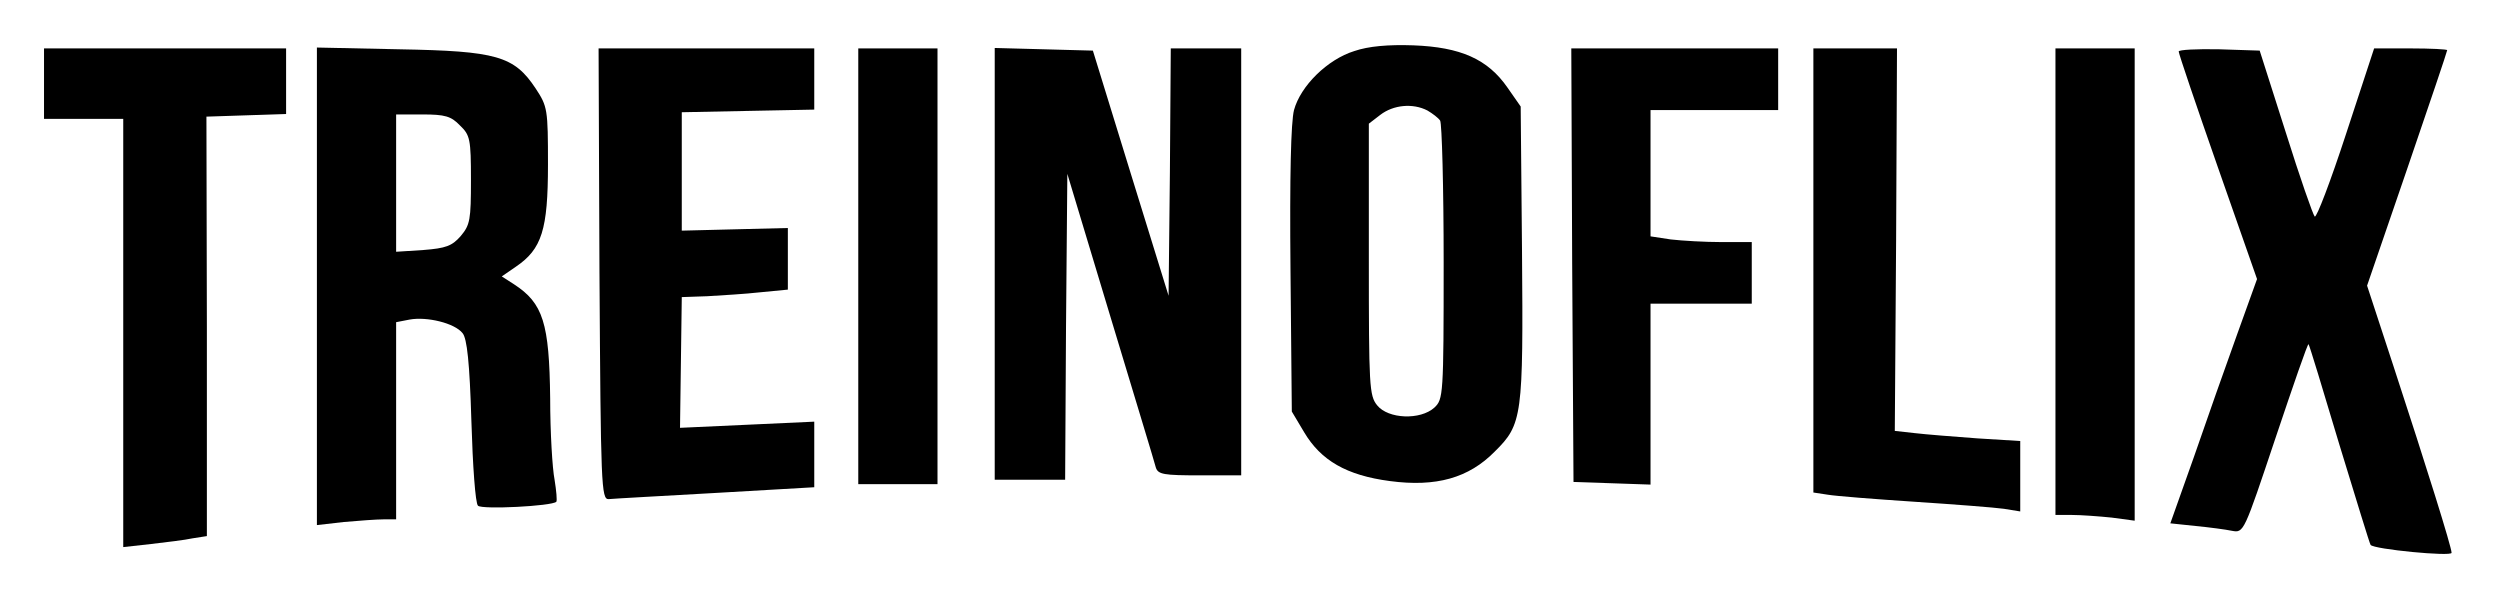<?xml version="1.0" standalone="no"?>
<!DOCTYPE svg PUBLIC "-//W3C//DTD SVG 20010904//EN"
 "http://www.w3.org/TR/2001/REC-SVG-20010904/DTD/svg10.dtd">
<svg version="1.0" xmlns="http://www.w3.org/2000/svg"
 width="568pt" height="140pt" viewBox="0 0 568 140"
 preserveAspectRatio="xMidYMid meet">

<g transform="translate(0,140) scale(0.1,-0.1)"
fill="#000000" stroke="none">
<path d="M3077 1284 c-61 -19 -122 -79 -137 -134 -7 -27 -10 -150 -8 -363 l3
-322 28 -47 c38 -64 96 -98 195 -111 105 -14 179 7 238 67 63 62 65 80 62 456
l-3 328 -30 43 c-45 65 -107 92 -214 96 -57 2 -102 -2 -134 -13z m166 -135
c12 -7 25 -17 29 -23 4 -6 8 -151 8 -322 0 -303 -1 -311 -21 -330 -32 -29
-105 -26 -130 5 -18 22 -19 43 -19 331 l0 309 26 20 c30 23 74 27 107 10z"/>
<path d="M100 1210 l0 -80 90 0 90 0 0 -486 0 -487 63 7 c34 4 77 9 95 13 l32
5 0 477 -1 476 91 3 90 3 0 74 0 75 -275 0 -275 0 0 -80z"/>
<path d="M720 749 l0 -542 61 7 c34 3 75 6 90 6 l29 0 0 224 0 224 31 6 c39 7
102 -8 120 -31 10 -12 16 -66 20 -200 3 -101 9 -187 15 -192 9 -9 168 -1 178
9 2 3 0 25 -4 50 -5 25 -10 108 -10 185 -2 171 -16 216 -82 259 l-28 18 32 22
c59 40 73 84 73 232 0 126 -1 132 -28 173 -49 74 -89 85 -309 89 l-188 4 0
-543z m325 366 c23 -22 25 -31 25 -124 0 -90 -2 -102 -23 -127 -20 -23 -34
-28 -85 -32 l-62 -4 0 156 0 156 60 0 c51 0 65 -4 85 -25z"/>
<path d="M1362 778 c3 -482 4 -513 21 -512 9 1 118 7 242 14 l225 13 0 75 0
74 -152 -7 -153 -7 2 148 2 149 58 2 c32 2 86 5 121 9 l62 6 0 70 0 70 -121
-3 -120 -3 0 134 0 135 150 3 151 3 0 69 0 70 -245 0 -245 0 2 -512z"/>
<path d="M1950 795 l0 -495 90 0 90 0 0 495 0 495 -90 0 -90 0 0 -495z"/>
<path d="M2260 800 l0 -490 80 0 80 0 2 348 3 347 98 -325 c54 -179 101 -333
103 -342 5 -16 18 -18 100 -18 l94 0 0 485 0 485 -80 0 -80 0 -2 -281 -3 -281
-86 278 -86 279 -111 3 -112 3 0 -491z"/>
<path d="M3572 798 l3 -493 88 -3 87 -3 0 206 0 205 115 0 115 0 0 70 0 70
-69 0 c-37 0 -89 3 -115 6 l-46 7 0 143 0 144 145 0 145 0 0 70 0 70 -235 0
-235 0 2 -492z"/>
<path d="M4120 785 l0 -504 33 -5 c17 -3 106 -10 197 -16 91 -6 182 -13 203
-16 l37 -6 0 80 0 80 -97 6 c-54 4 -118 9 -143 12 l-45 5 3 435 2 434 -95 0
-95 0 0 -505z"/>
<path d="M4670 760 l0 -530 38 0 c20 0 61 -3 90 -6 l52 -7 0 537 0 536 -90 0
-90 0 0 -530z"/>
<path d="M4950 1283 c0 -5 40 -123 89 -263 l89 -254 -45 -125 c-25 -69 -69
-194 -98 -278 l-54 -152 57 -6 c31 -3 69 -8 83 -11 27 -5 27 -4 99 211 40 119
73 215 75 213 2 -2 33 -104 70 -228 38 -124 69 -226 71 -228 7 -10 184 -27
184 -18 0 13 -57 195 -132 424 l-60 183 91 265 c50 146 91 267 91 270 0 2 -37
4 -83 4 l-83 0 -64 -195 c-35 -107 -67 -191 -71 -187 -4 4 -34 90 -66 192
l-59 185 -92 3 c-51 1 -92 -1 -92 -5z"/>
</g>
</svg>
